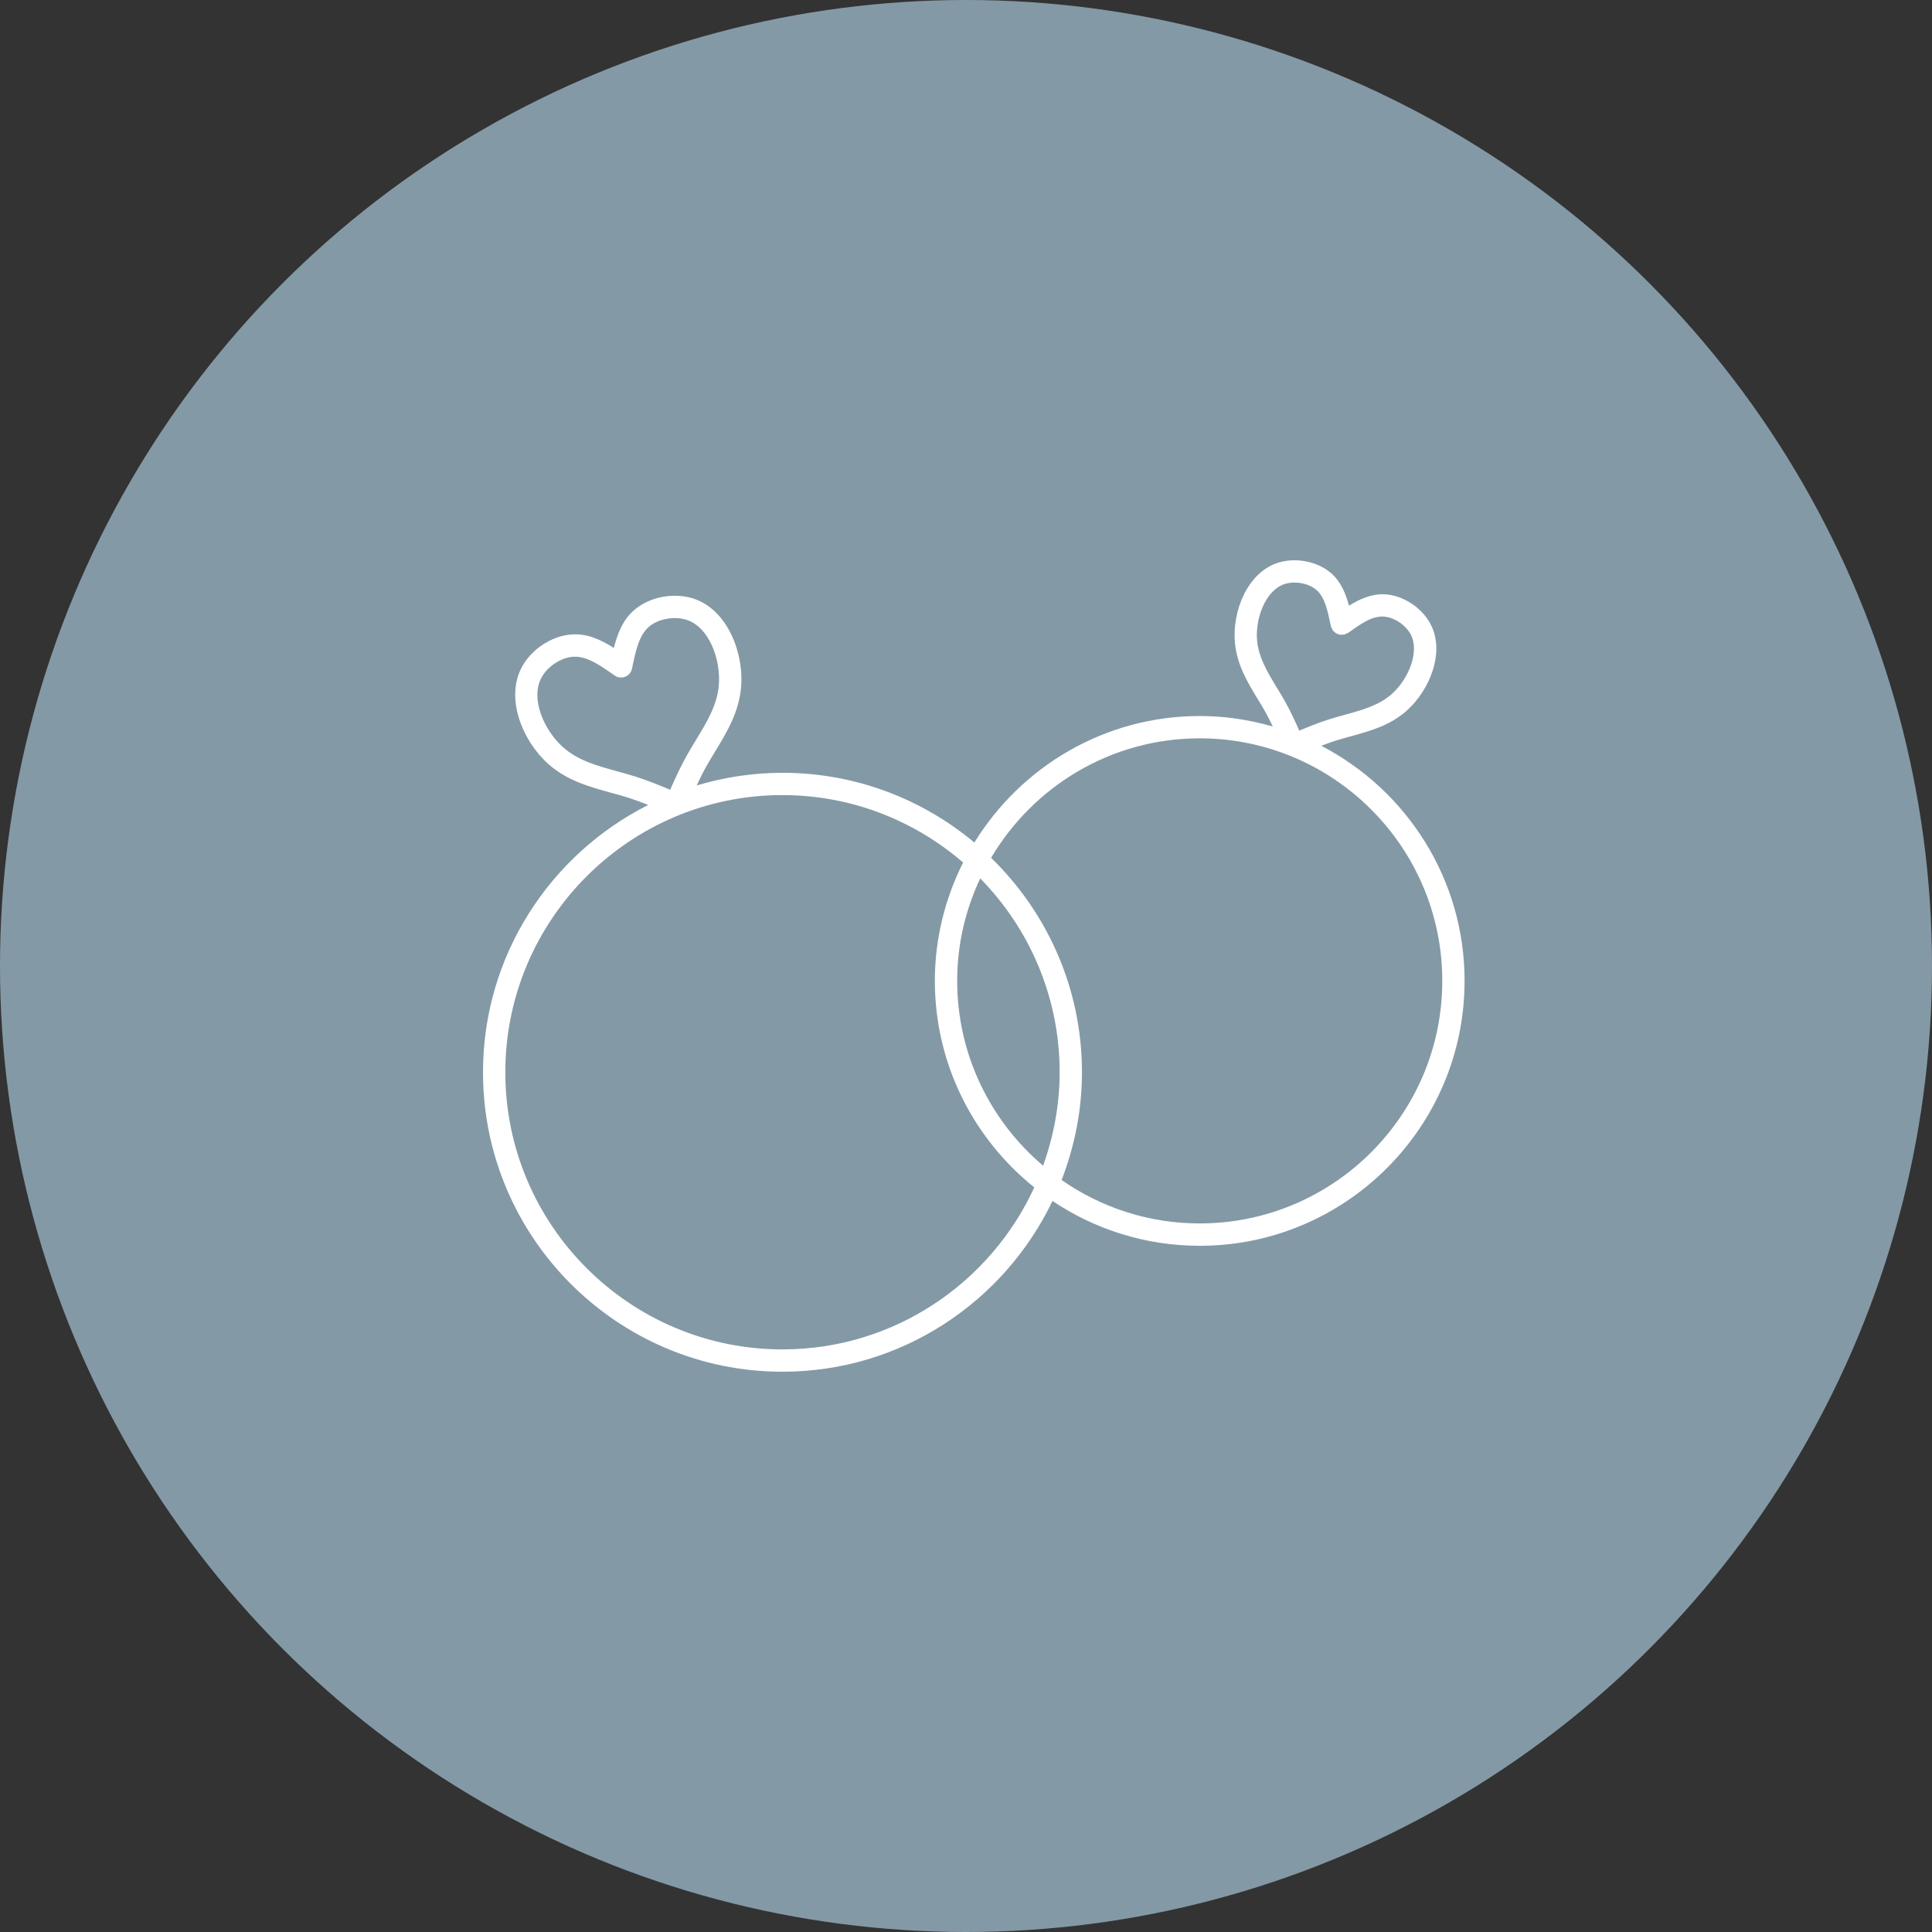 <svg width="100" height="100" viewBox="0 0 100 100" fill="none" xmlns="http://www.w3.org/2000/svg">
<rect x="0" y="0" width="100" height="100" fill="#333333" stroke="none"/>
<circle cx="50" cy="50" r="50" fill="#8499A6"/>
<path d="M25 55.501C25 64.048 31.953 71 40.501 71C46.662 71 51.978 67.378 54.477 62.161C56.658 63.625 59.278 64.482 62.098 64.482C69.656 64.481 75.806 58.331 75.806 50.771C75.806 45.479 72.791 40.887 68.389 38.603C68.632 38.511 68.876 38.416 69.126 38.338C69.389 38.256 69.65 38.183 69.916 38.111C70.913 37.838 71.947 37.555 72.812 36.783C74.019 35.706 74.809 33.731 74.038 32.289C73.58 31.435 72.606 30.806 71.665 30.76C70.986 30.732 70.379 31.008 69.822 31.349C69.653 30.718 69.403 30.099 68.885 29.656C68.173 29.046 67.029 28.832 66.114 29.14C64.56 29.657 63.778 31.635 63.918 33.246C64.019 34.404 64.573 35.32 65.113 36.205C65.255 36.437 65.397 36.671 65.527 36.906C65.651 37.134 65.766 37.368 65.879 37.604C64.677 37.257 63.411 37.061 62.1 37.061C57.169 37.061 52.847 39.689 50.433 43.611C47.74 41.36 44.279 40 40.503 40C38.958 40 37.47 40.234 36.06 40.655C36.211 40.333 36.367 40.012 36.538 39.705C36.69 39.435 36.85 39.166 37.014 38.9C37.619 37.904 38.245 36.871 38.358 35.577C38.513 33.776 37.643 31.568 35.916 30.99C34.896 30.651 33.633 30.886 32.84 31.563C32.239 32.076 31.963 32.79 31.772 33.539C31.114 33.12 30.415 32.791 29.636 32.838C28.595 32.888 27.513 33.585 27.008 34.534C26.148 36.139 27.031 38.341 28.38 39.543C29.351 40.407 30.515 40.726 31.639 41.036C31.941 41.119 32.241 41.201 32.538 41.294C32.878 41.403 33.217 41.53 33.553 41.663C28.488 44.217 25 49.452 25 55.5L25 55.501ZM65.065 33.145C64.966 31.999 65.509 30.557 66.477 30.234C67.012 30.056 67.724 30.182 68.135 30.533C68.578 30.911 68.727 31.635 68.883 32.401C68.895 32.454 68.922 32.504 68.949 32.555C68.961 32.573 68.963 32.597 68.974 32.612C68.974 32.614 68.974 32.615 68.976 32.616C69.007 32.661 69.05 32.692 69.091 32.725C69.108 32.739 69.116 32.755 69.134 32.766C69.189 32.802 69.25 32.824 69.312 32.839C69.322 32.841 69.331 32.847 69.339 32.849C69.393 32.86 69.452 32.855 69.507 32.849C69.526 32.848 69.543 32.853 69.562 32.849C69.564 32.849 69.566 32.848 69.566 32.848C69.597 32.841 69.63 32.821 69.661 32.808C69.699 32.791 69.742 32.781 69.776 32.758C69.776 32.758 69.779 32.758 69.779 32.757C70.42 32.308 70.983 31.884 71.606 31.913C72.143 31.94 72.749 32.334 73.016 32.834C73.496 33.732 72.9 35.155 72.041 35.92C71.378 36.512 70.519 36.747 69.608 36.998C69.331 37.074 69.053 37.151 68.778 37.238C68.252 37.406 67.747 37.609 67.249 37.819C67.031 37.326 66.805 36.831 66.537 36.347C66.397 36.096 66.248 35.85 66.097 35.606C65.606 34.795 65.144 34.032 65.065 33.145L65.065 33.145ZM62.097 38.216C69.018 38.216 74.652 43.847 74.652 50.771C74.652 57.694 69.018 63.325 62.097 63.325C59.44 63.325 56.977 62.491 54.949 61.077C55.618 59.344 56.002 57.468 56.002 55.5C56.002 51.149 54.196 47.22 51.3 44.401C53.484 40.705 57.5 38.216 62.097 38.216L62.097 38.216ZM50.735 45.465C53.276 48.054 54.847 51.596 54.847 55.498C54.847 57.197 54.534 58.822 53.99 60.336C51.272 58.031 49.544 54.599 49.544 50.769C49.542 48.873 49.978 47.081 50.735 45.465L50.735 45.465ZM31.945 39.922C30.902 39.636 29.917 39.365 29.147 38.68C28.154 37.794 27.441 36.166 28.025 35.077C28.337 34.489 29.056 34.021 29.692 33.992C30.395 33.959 31.077 34.448 31.816 34.966C32.078 35.147 32.437 35.086 32.619 34.824C32.668 34.755 32.697 34.68 32.712 34.603H32.713C32.895 33.718 33.069 32.886 33.589 32.44C34.072 32.028 34.911 31.876 35.549 32.085C36.719 32.476 37.319 34.149 37.206 35.475C37.117 36.503 36.587 37.376 36.026 38.298C35.856 38.577 35.686 38.858 35.528 39.142C35.211 39.713 34.944 40.299 34.688 40.88C34.102 40.633 33.507 40.39 32.884 40.193C32.576 40.096 32.261 40.01 31.945 39.922L31.945 39.922ZM40.5 41.154C44.073 41.154 47.337 42.476 49.851 44.643C48.924 46.491 48.388 48.567 48.388 50.771C48.388 55.092 50.401 58.944 53.535 61.46C51.265 66.4 46.284 69.845 40.501 69.845C32.591 69.845 26.155 63.409 26.155 55.5C26.155 47.592 32.591 41.153 40.5 41.153L40.5 41.154Z" fill="white"/>
</svg>
